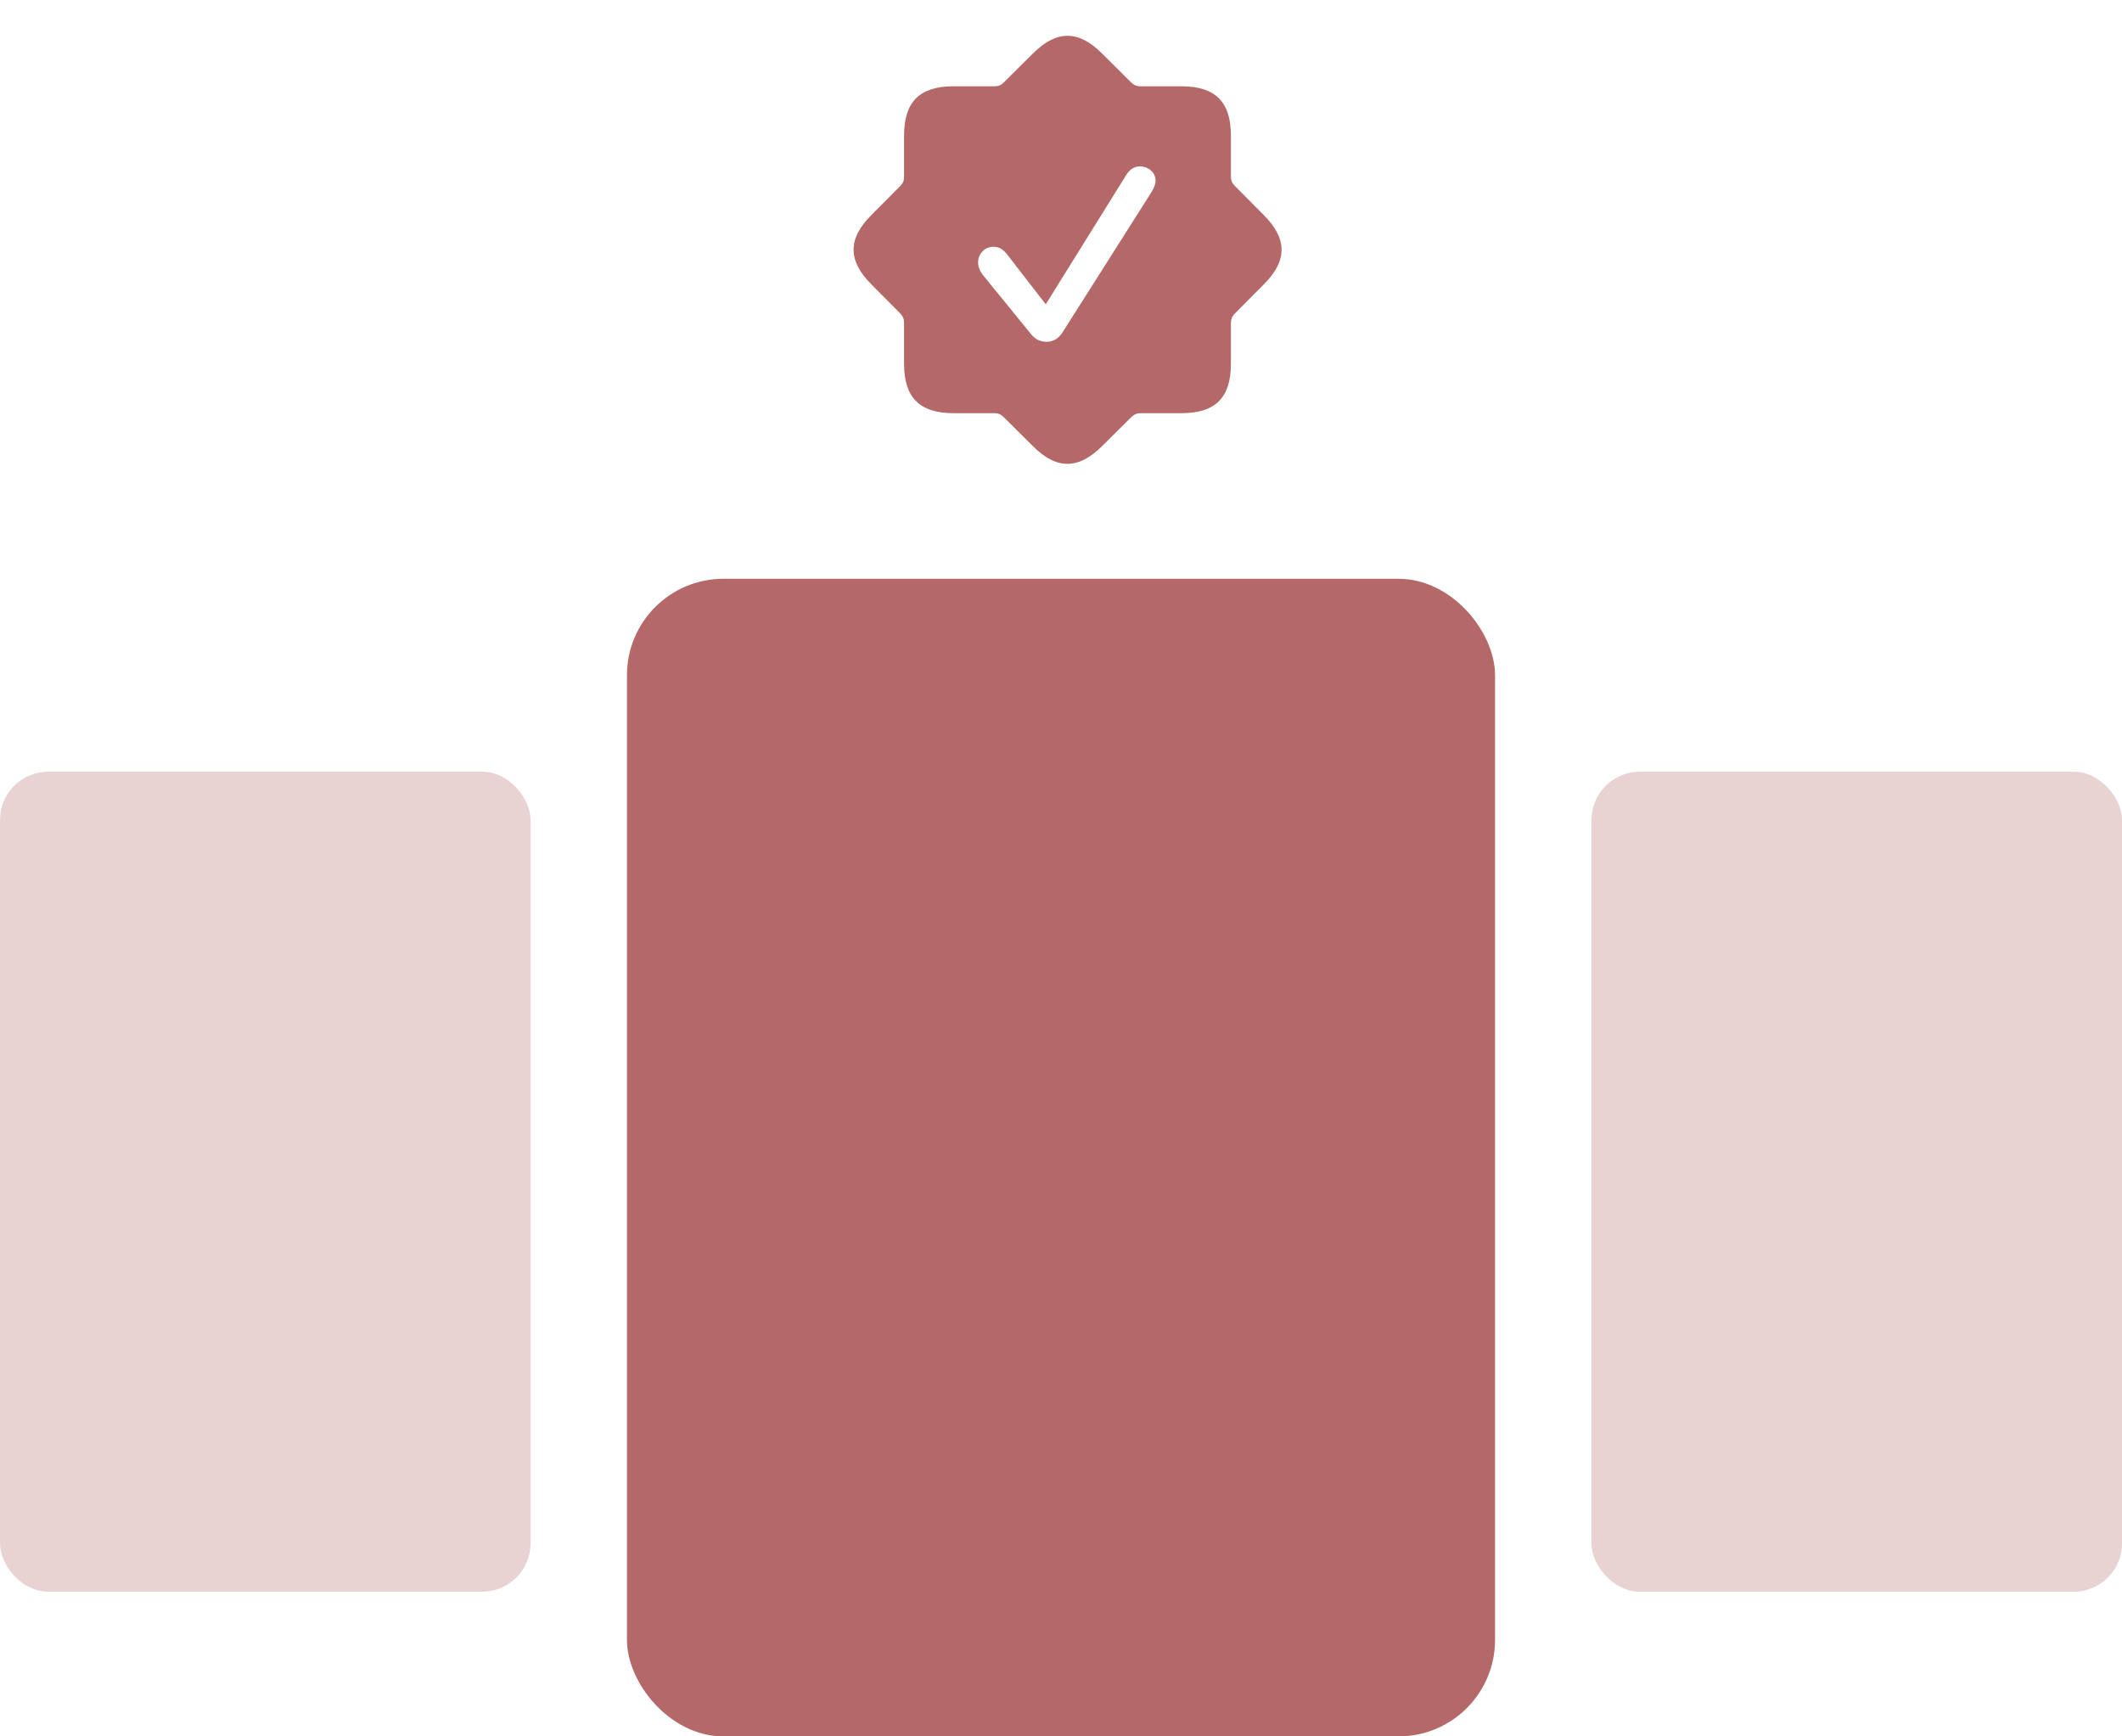 <svg width="44" height="36" viewBox="0 0 44 36" fill="none" xmlns="http://www.w3.org/2000/svg">
<rect opacity="0.3" y="16" width="11" height="17" rx="1" fill="#B46868"/>
<rect opacity="0.3" x="33" y="16" width="11" height="17" rx="1" fill="#B46868"/>
<rect x="13" y="12" width="18" height="24" rx="2" fill="#B46868"/>
<path d="M19.77 8.566H20.617C20.695 8.566 20.754 8.59 20.812 8.648L21.414 9.246C21.906 9.742 22.363 9.738 22.855 9.246L23.457 8.648C23.52 8.59 23.574 8.566 23.656 8.566H24.5C25.199 8.566 25.523 8.246 25.523 7.543V6.699C25.523 6.617 25.547 6.562 25.605 6.5L26.203 5.898C26.699 5.406 26.695 4.949 26.203 4.457L25.605 3.855C25.547 3.797 25.523 3.738 25.523 3.66V2.812C25.523 2.117 25.203 1.789 24.5 1.789H23.656C23.574 1.789 23.52 1.77 23.457 1.711L22.855 1.113C22.363 0.617 21.906 0.621 21.414 1.113L20.812 1.711C20.754 1.77 20.695 1.789 20.617 1.789H19.77C19.07 1.789 18.746 2.109 18.746 2.812V3.66C18.746 3.738 18.727 3.797 18.668 3.855L18.07 4.457C17.574 4.949 17.578 5.406 18.07 5.898L18.668 6.5C18.727 6.562 18.746 6.617 18.746 6.699V7.543C18.746 8.242 19.07 8.566 19.77 8.566ZM21.699 7.086C21.566 7.086 21.457 7.035 21.355 6.898L20.375 5.695C20.316 5.617 20.281 5.527 20.281 5.441C20.281 5.262 20.418 5.117 20.598 5.117C20.707 5.117 20.793 5.156 20.891 5.285L21.684 6.309L23.352 3.629C23.426 3.508 23.527 3.449 23.633 3.449C23.801 3.449 23.961 3.566 23.961 3.746C23.961 3.836 23.91 3.926 23.863 4.004L22.027 6.898C21.945 7.023 21.832 7.086 21.699 7.086Z" fill="#B46868"/>
</svg>
